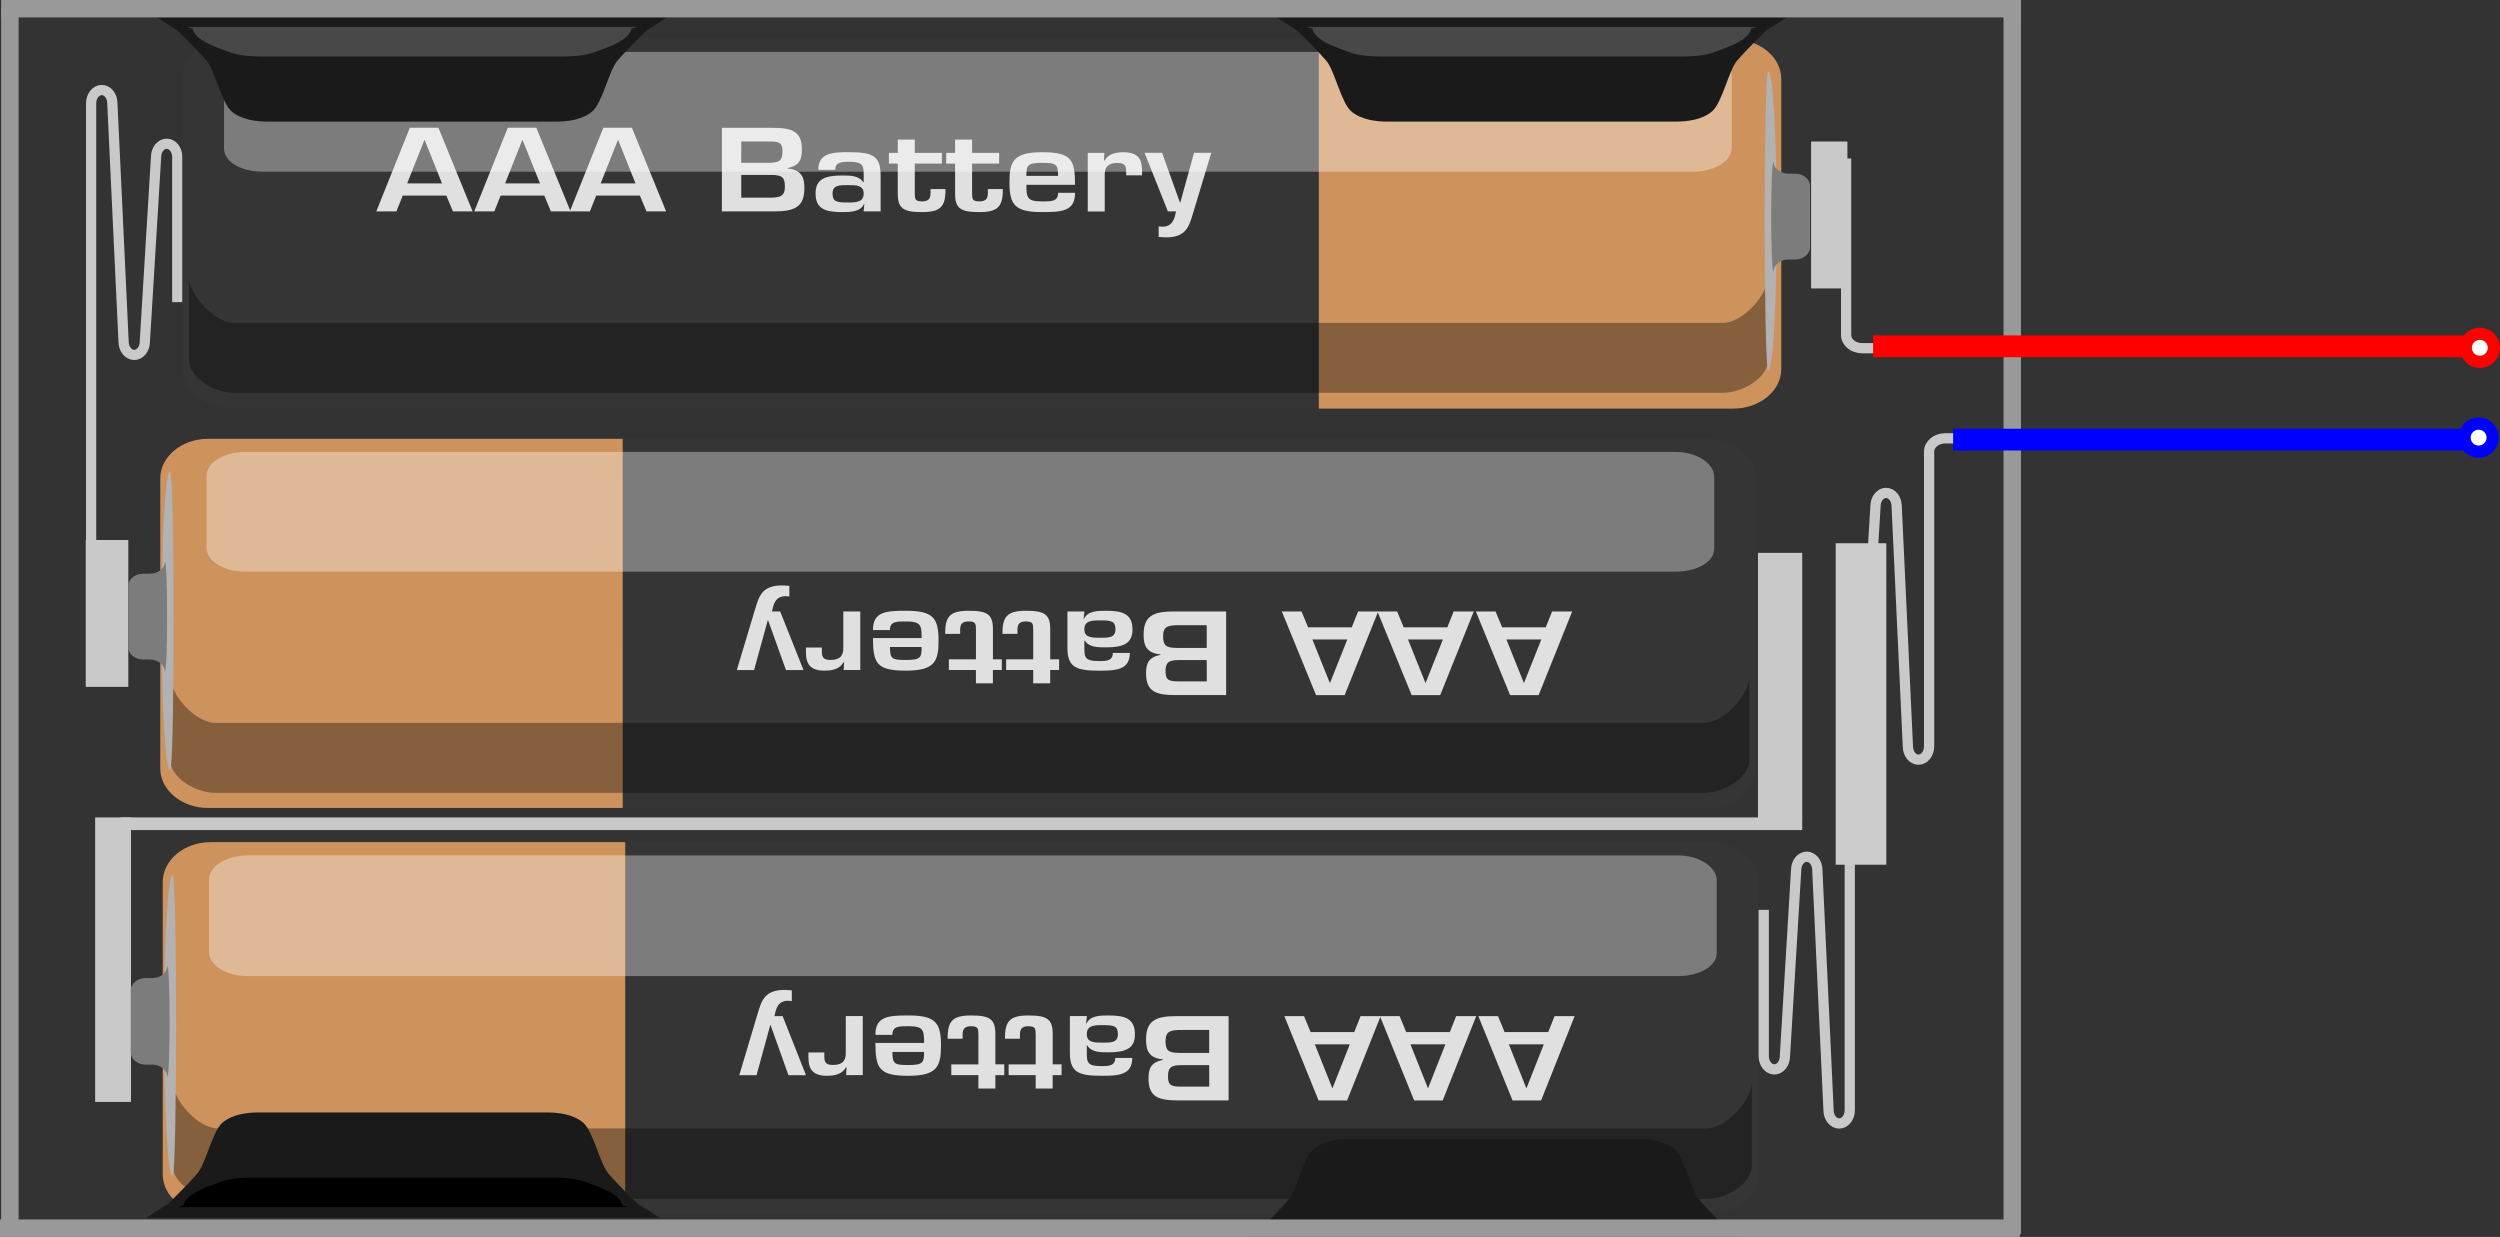 <?xml version='1.0' encoding='UTF-8' standalone='no'?>
<!-- Created with Inkscape (http://www.inkscape.org/) -->
<svg xmlns="http://www.w3.org/2000/svg" width="71.692mm" id="svg777" height="35.471mm"  viewBox="0 0 71.692 35.471" version="1.1" gorn="0">
    <rect x="0" y="0" width="71.692" height="35.471" fill="#333333" stroke="none"/>
    <desc >
        <referenceFile >Battery3aaa.svg</referenceFile>
    </desc>
    <title id="title896" >Блок из трех батареек AAA</title>
    <defs id="defs774" >
        <clipPath id="clipPath1656" clipPathUnits="userSpaceOnUse" >
            <g id="g1660"  gorn="0.2.0.0">
                <rect width="159.492" stroke-width="0.996" id="rect1658" height="98.162" x="0.171"  fill-opacity="1" stroke-opacity="1" fill="#c9c9c9" style="font-variation-settings:normal;opacity:1;vector-effect:none;fill-rule:evenodd;stroke-linecap:butt;stroke-linejoin:miter;stroke-miterlimit:4;stroke-dasharray:none;stroke-dashoffset:0;-inkscape-stop-color:#000000;stop-opacity:1" stroke="none" gorn="0.2.0.0.0" y="-112.38"/>
            </g>
        </clipPath>
        <clipPath id="clipPath1626" clipPathUnits="userSpaceOnUse" >
            <g id="g1630"  gorn="0.2.1.0">
                <rect width="159.492" stroke-width="0.996" id="rect1628" height="98.162" x="0.171"  fill-opacity="1" stroke-opacity="1" fill="#c9c9c9" style="font-variation-settings:normal;opacity:1;vector-effect:none;fill-rule:evenodd;stroke-linecap:butt;stroke-linejoin:miter;stroke-miterlimit:4;stroke-dasharray:none;stroke-dashoffset:0;-inkscape-stop-color:#000000;stop-opacity:1" stroke="none" gorn="0.2.1.0.0" y="-112.38"/>
            </g>
        </clipPath>
        <clipPath id="clipPath2414" clipPathUnits="userSpaceOnUse" >
            <g id="g2420"  gorn="0.2.2.0">
                <g  transform="matrix(0.353,0,0,0.353,16.783,48.652)">
                    <g >
                        <g id="g2418"  gorn="0.2.2.0.0.0.0">
                            <rect width="159.492" stroke-width="0.996" id="rect2416" height="98.162" x="0.171"  fill-opacity="1" stroke-opacity="1" fill="#c9c9c9" style="font-variation-settings:normal;opacity:1;vector-effect:none;fill-rule:evenodd;stroke-linecap:butt;stroke-linejoin:miter;stroke-miterlimit:4;stroke-dasharray:none;stroke-dashoffset:0;-inkscape-stop-color:#000000;stop-opacity:1" stroke="none" gorn="0.2.2.0.0.0.0.0" y="-112.38"/>
                        </g>
                    </g>
                </g>
            </g>
        </clipPath>
        <clipPath id="clipPath2454" clipPathUnits="userSpaceOnUse" >
            <g id="g2460"  gorn="0.2.3.0">
                <g  transform="matrix(0.353,0,0,0.353,16.783,48.652)">
                    <g >
                        <g id="g2458"  gorn="0.2.3.0.0.0.0">
                            <rect width="159.492" stroke-width="0.996" id="rect2456" height="98.162" x="0.171"  fill-opacity="1" stroke-opacity="1" fill="#c9c9c9" style="font-variation-settings:normal;opacity:1;vector-effect:none;fill-rule:evenodd;stroke-linecap:butt;stroke-linejoin:miter;stroke-miterlimit:4;stroke-dasharray:none;stroke-dashoffset:0;-inkscape-stop-color:#000000;stop-opacity:1" stroke="none" gorn="0.2.3.0.0.0.0.0" y="-112.38"/>
                        </g>
                    </g>
                </g>
            </g>
        </clipPath>
        <clipPath id="clipPath2518" clipPathUnits="userSpaceOnUse" >
            <g id="g2524"  gorn="0.2.4.0">
                <g  transform="matrix(0.353,0,0,0.353,16.783,48.652)">
                    <g >
                        <g id="g2522"  gorn="0.2.4.0.0.0.0">
                            <rect width="159.492" stroke-width="0.996" id="rect2520" height="98.162" x="0.171"  fill-opacity="1" stroke-opacity="1" fill="#c9c9c9" style="font-variation-settings:normal;opacity:1;vector-effect:none;fill-rule:evenodd;stroke-linecap:butt;stroke-linejoin:miter;stroke-miterlimit:4;stroke-dasharray:none;stroke-dashoffset:0;-inkscape-stop-color:#000000;stop-opacity:1" stroke="none" gorn="0.2.4.0.0.0.0.0" y="-112.38"/>
                        </g>
                    </g>
                </g>
            </g>
        </clipPath>
        <clipPath id="clipPath2558" clipPathUnits="userSpaceOnUse" >
            <g id="g2564"  gorn="0.2.5.0">
                <g  transform="matrix(0.353,0,0,0.353,16.783,48.652)">
                    <g >
                        <g id="g2562"  gorn="0.2.5.0.0.0.0">
                            <rect width="159.492" stroke-width="0.996" id="rect2560" height="98.162" x="0.171"  fill-opacity="1" stroke-opacity="1" fill="#c9c9c9" style="font-variation-settings:normal;opacity:1;vector-effect:none;fill-rule:evenodd;stroke-linecap:butt;stroke-linejoin:miter;stroke-miterlimit:4;stroke-dasharray:none;stroke-dashoffset:0;-inkscape-stop-color:#000000;stop-opacity:1" stroke="none" gorn="0.2.5.0.0.0.0.0" y="-112.38"/>
                        </g>
                    </g>
                </g>
            </g>
        </clipPath>
        <clipPath id="clipPath1650-8" clipPathUnits="userSpaceOnUse" >
            <g id="g1654-8"  gorn="0.2.6.0">
                <rect width="159.492" stroke-width="0.996" id="rect1652-5" height="98.162" x="0.171"  fill-opacity="1" stroke-opacity="1" fill="#c9c9c9" style="font-variation-settings:normal;opacity:1;vector-effect:none;fill-rule:evenodd;stroke-linecap:butt;stroke-linejoin:miter;stroke-miterlimit:4;stroke-dasharray:none;stroke-dashoffset:0;-inkscape-stop-color:#000000;stop-opacity:1" stroke="none" gorn="0.2.6.0.0" y="-112.38"/>
            </g>
        </clipPath>
        <clipPath id="clipPath8477" clipPathUnits="userSpaceOnUse" >
            <g id="g8487"  gorn="0.2.7.0">
                <g id="g8485"  gorn="0.2.7.0.0">
                    <g  transform="translate(-14.987,-8.458)">
                        <g >
                            <g id="g8483"  gorn="0.2.7.0.0.0.0.0">
                                <g  transform="matrix(0.353,0,0,0.353,16.783,48.652)">
                                    <g >
                                        <g id="g8481"  gorn="0.2.7.0.0.0.0.0.0.0.0">
                                            <rect width="159.492" stroke-width="0.996" id="rect8479" height="98.162" x="0.171"  fill-opacity="1" stroke-opacity="1" fill="#c9c9c9" style="font-variation-settings:normal;opacity:1;vector-effect:none;fill-rule:evenodd;stroke-linecap:butt;stroke-linejoin:miter;stroke-miterlimit:4;stroke-dasharray:none;stroke-dashoffset:0;-inkscape-stop-color:#000000;stop-opacity:1" stroke="none" gorn="0.2.7.0.0.0.0.0.0.0.0.0" y="-112.38"/>
                                        </g>
                                    </g>
                                </g>
                            </g>
                        </g>
                    </g>
                </g>
            </g>
        </clipPath>
        <clipPath id="clipPath8525" clipPathUnits="userSpaceOnUse" >
            <g id="g8535"  gorn="0.2.8.0">
                <g id="g8533"  gorn="0.2.8.0.0">
                    <g  transform="translate(-14.987,-8.458)">
                        <g >
                            <g id="g8531"  gorn="0.2.8.0.0.0.0.0">
                                <g  transform="matrix(0.353,0,0,0.353,16.783,48.652)">
                                    <g >
                                        <g id="g8529"  gorn="0.2.8.0.0.0.0.0.0.0.0">
                                            <rect width="159.492" stroke-width="0.996" id="rect8527" height="98.162" x="0.171"  fill-opacity="1" stroke-opacity="1" fill="#c9c9c9" style="font-variation-settings:normal;opacity:1;vector-effect:none;fill-rule:evenodd;stroke-linecap:butt;stroke-linejoin:miter;stroke-miterlimit:4;stroke-dasharray:none;stroke-dashoffset:0;-inkscape-stop-color:#000000;stop-opacity:1" stroke="none" gorn="0.2.8.0.0.0.0.0.0.0.0.0" y="-112.38"/>
                                        </g>
                                    </g>
                                </g>
                            </g>
                        </g>
                    </g>
                </g>
            </g>
        </clipPath>
        <clipPath id="clipPath8593" clipPathUnits="userSpaceOnUse" >
            <g id="g8603"  gorn="0.2.9.0">
                <g id="g8601"  gorn="0.2.9.0.0">
                    <g  transform="translate(-14.987,-8.458)">
                        <g >
                            <g id="g8599"  gorn="0.2.9.0.0.0.0.0">
                                <g  transform="matrix(0.353,0,0,0.353,16.783,48.652)">
                                    <g >
                                        <g id="g8597"  gorn="0.2.9.0.0.0.0.0.0.0.0">
                                            <rect width="159.492" stroke-width="0.996" id="rect8595" height="98.162" x="0.171"  fill-opacity="1" stroke-opacity="1" fill="#c9c9c9" style="font-variation-settings:normal;opacity:1;vector-effect:none;fill-rule:evenodd;stroke-linecap:butt;stroke-linejoin:miter;stroke-miterlimit:4;stroke-dasharray:none;stroke-dashoffset:0;-inkscape-stop-color:#000000;stop-opacity:1" stroke="none" gorn="0.2.9.0.0.0.0.0.0.0.0.0" y="-112.38"/>
                                        </g>
                                    </g>
                                </g>
                            </g>
                        </g>
                    </g>
                </g>
            </g>
        </clipPath>
        <clipPath id="clipPath8641" clipPathUnits="userSpaceOnUse" >
            <g id="g8651"  gorn="0.2.10.0">
                <g id="g8649"  gorn="0.2.10.0.0">
                    <g  transform="translate(-14.987,-8.458)">
                        <g >
                            <g id="g8647"  gorn="0.2.10.0.0.0.0.0">
                                <g  transform="matrix(0.353,0,0,0.353,16.783,48.652)">
                                    <g >
                                        <g id="g8645"  gorn="0.2.10.0.0.0.0.0.0.0.0">
                                            <rect width="159.492" stroke-width="0.996" id="rect8643" height="98.162" x="0.171"  fill-opacity="1" stroke-opacity="1" fill="#c9c9c9" style="font-variation-settings:normal;opacity:1;vector-effect:none;fill-rule:evenodd;stroke-linecap:butt;stroke-linejoin:miter;stroke-miterlimit:4;stroke-dasharray:none;stroke-dashoffset:0;-inkscape-stop-color:#000000;stop-opacity:1" stroke="none" gorn="0.2.10.0.0.0.0.0.0.0.0.0" y="-112.38"/>
                                        </g>
                                    </g>
                                </g>
                            </g>
                        </g>
                    </g>
                </g>
            </g>
        </clipPath>
        <clipPath id="clipPath8689" clipPathUnits="userSpaceOnUse" >
            <g id="g8699"  gorn="0.2.11.0">
                <g id="g8697"  gorn="0.2.11.0.0">
                    <g  transform="translate(-14.987,-8.458)">
                        <g >
                            <g id="g8695"  gorn="0.2.11.0.0.0.0.0">
                                <g  transform="matrix(0.353,0,0,0.353,16.783,48.652)">
                                    <g >
                                        <g id="g8693"  gorn="0.2.11.0.0.0.0.0.0.0.0">
                                            <rect width="159.492" stroke-width="0.996" id="rect8691" height="98.162" x="0.171"  fill-opacity="1" stroke-opacity="1" fill="#c9c9c9" style="font-variation-settings:normal;opacity:1;vector-effect:none;fill-rule:evenodd;stroke-linecap:butt;stroke-linejoin:miter;stroke-miterlimit:4;stroke-dasharray:none;stroke-dashoffset:0;-inkscape-stop-color:#000000;stop-opacity:1" stroke="none" gorn="0.2.11.0.0.0.0.0.0.0.0.0" y="-112.38"/>
                                        </g>
                                    </g>
                                </g>
                            </g>
                        </g>
                    </g>
                </g>
            </g>
        </clipPath>
    </defs>
    <g id="g16221"  gorn="0.4">
        <rect width="48.228" stroke-width="0.351" id="rect2509" height="0.363" x="3.454"  fill-opacity="1" stroke-opacity="1" fill="#c9c9c9" style="font-variation-settings:normal;display:inline;vector-effect:none;fill-rule:evenodd;stroke-linecap:butt;stroke-linejoin:miter;stroke-miterlimit:4;stroke-dasharray:none;stroke-dashoffset:0;-inkscape-stop-color:#000000" stroke="none" gorn="0.4.0" y="23.441"/>
        <rect width="1.269" stroke-width="0.351" id="rect2511-2" height="7.615" x="50.413"  fill-opacity="1" stroke-opacity="1" fill="#c9c9c9" style="font-variation-settings:normal;display:inline;vector-effect:none;fill-rule:evenodd;stroke-linecap:butt;stroke-linejoin:miter;stroke-miterlimit:4;stroke-dasharray:none;stroke-dashoffset:0;-inkscape-stop-color:#000000" stroke="none" gorn="0.4.1" y="15.854"/>
        <rect width="1.027" stroke-width="0.351" id="rect2513" height="8.159" x="2.729"  fill-opacity="1" stroke-opacity="1" fill="#c9c9c9" style="font-variation-settings:normal;display:inline;vector-effect:none;fill-rule:evenodd;stroke-linecap:butt;stroke-linejoin:miter;stroke-miterlimit:4;stroke-dasharray:none;stroke-dashoffset:0;-inkscape-stop-color:#000000" stroke="none" gorn="0.4.2" y="23.441"/>
        <path stroke-width="0.353" id="path481"  fill="#353535" d="m 4.667,33.675 c 0,0.628 0.616,1.143 1.37,1.143 H 49.049 c 0.754,0 1.37,-0.515 1.37,-1.143 v -8.383 c 0,-0.628 -0.616,-1.143 -1.37,-1.143 H 6.037 c -0.754,0 -1.37,0.515 -1.37,1.143 z" gorn="0.4.3"/>
        <path stroke-width="0.353" id="path483"  fill="#ce925d" d="M 17.929,24.15 H 6.037 c -0.754,0 -1.37,0.514 -1.37,1.143 v 8.383 c 0,0.628 0.616,1.143 1.37,1.143 H 17.929 Z" gorn="0.4.4"/>
        <path opacity="0.35" stroke-width="0.353" id="path485"  enable-background="new    " d="m 48.946,34.382 c 0.567,0 1.29,-0.439 1.29,-0.958 v -2.4 c 0,0.52 -0.723,1.334 -1.29,1.334 H 6.244 c -0.567,0 -1.29,-0.815 -1.29,-1.334 v 2.4 c 0,0.52 0.724,0.958 1.29,0.958 z" gorn="0.4.5"/>
        <path stroke-width="0.353" id="path487"  fill="#b2b2b2" d="m 4.705,29.413 c 0,2.389 0.11,4.327 0.244,4.327 0.135,0 0.135,-8.652 0,-8.652 -0.135,-3.53e-4 -0.244,1.936 -0.244,4.325" gorn="0.4.6"/>
        <path stroke-width="0.353" id="path489"  fill="#7c7c7c" d="m 4.796,30.888 c 0.089,0 0.089,-3.197 0,-3.197 l 0.003,3.53e-4 c 0,0.197 -0.191,0.357 -0.427,0.357 h -0.195 c -0.235,0 -0.428,0.161 -0.428,0.357 v 1.768 c 0,0.196 0.193,0.357 0.428,0.357 h 0.194 c 0.235,0 0.427,0.159 0.427,0.357 z" gorn="0.4.7"/>
        <path stroke-width="0.353" id="path491"  fill="#e0e0e0" d="m 41.576,29.597 0.182,-0.458 h 0.576 l -0.962,2.418 h -0.819 l -0.981,-2.418 h 0.564 l 0.189,0.458 z m -0.629,1.606 h 0.007 l 0.495,-1.254 h -1.001 z" gorn="0.4.8"/>
        <path stroke-width="0.353" id="path493"  fill="#e0e0e0" d="m 44.398,29.597 0.182,-0.458 h 0.576 l -0.962,2.418 h -0.819 l -0.981,-2.418 h 0.564 l 0.189,0.458 z m -0.629,1.606 h 0.007 l 0.495,-1.254 h -1.001 z" gorn="0.4.9"/>
        <path stroke-width="0.353" id="path495"  fill="#e0e0e0" d="m 38.835,29.597 0.182,-0.458 h 0.576 l -0.962,2.418 h -0.819 l -0.981,-2.418 h 0.564 l 0.189,0.458 z m -0.63,1.606 h 0.008 l 0.494,-1.254 h -1.001 z" gorn="0.4.10"/>
        <path stroke-width="0.353" id="path497"  fill="#e0e0e0" d="m 35.232,29.139 v 2.417 h -1.443 c -0.568,0 -0.853,-0.096 -0.853,-0.628 0,-0.277 0.061,-0.464 0.412,-0.534 v -0.014 c -0.406,-0.039 -0.483,-0.261 -0.483,-0.567 0,-0.536 0.262,-0.674 0.874,-0.674 h 1.492 z m -0.557,0.397 h -0.761 c -0.331,0 -0.49,0.019 -0.49,0.316 0,0.264 0.07,0.342 0.398,0.342 h 0.853 z m 0,1.009 h -0.799 c -0.314,0 -0.382,0.081 -0.382,0.339 0,0.258 0.123,0.277 0.398,0.277 h 0.785 z" gorn="0.4.11"/>
        <path stroke-width="0.353" id="path499"  fill="#e0e0e0" d="m 31.146,29.352 h 0.012 c 0.096,-0.227 0.394,-0.232 0.63,-0.232 0.46,0 0.758,0.08 0.758,0.538 0,0.406 -0.255,0.519 -0.758,0.519 -0.247,0 -0.49,-0.003 -0.606,-0.194 h -0.016 v 0.22 c 0,0.274 0.027,0.37 0.433,0.37 0.213,0 0.383,-0.016 0.383,-0.235 h 0.488 c 0,0.493 -0.406,0.512 -0.87,0.512 -0.648,0 -0.919,-0.084 -0.919,-0.652 v -1.06 h 0.487 z m 0.912,0.306 c 0,-0.238 -0.115,-0.261 -0.444,-0.261 -0.259,0 -0.448,0.018 -0.448,0.261 0,0.236 0.208,0.242 0.448,0.242 0.248,7.05e-4 0.444,7.05e-4 0.444,-0.242 z" gorn="0.4.12"/>
        <path stroke-width="0.353" id="path501"  fill="#e0e0e0" d="m 30.442,30.832 h -0.255 v 0.383 h -0.487 v -0.383 h -0.776 v -0.309 h 0.776 v -0.867 c -0.005,-0.155 -0.005,-0.227 -0.208,-0.227 -0.274,0 -0.243,0.181 -0.243,0.358 h -0.429 c -0.008,-0.512 0.147,-0.667 0.672,-0.667 0.533,0 0.696,0.103 0.696,0.532 v 0.87 h 0.255 z" gorn="0.4.13"/>
        <path stroke-width="0.353" id="path503"  fill="#e0e0e0" d="m 28.799,30.832 h -0.255 v 0.383 h -0.487 v -0.383 h -0.777 v -0.309 h 0.777 v -0.867 c -0.004,-0.155 -0.004,-0.227 -0.208,-0.227 -0.275,0 -0.244,0.181 -0.244,0.358 h -0.429 c -0.007,-0.512 0.147,-0.667 0.673,-0.667 0.532,0 0.695,0.103 0.695,0.532 v 0.87 h 0.255 z" gorn="0.4.14"/>
        <path stroke-width="0.353" id="path505"  fill="#e0e0e0" d="m 25.104,29.677 c 0,-0.532 0.368,-0.557 0.947,-0.557 0.777,0 0.934,0.206 0.934,0.86 0,0.607 -0.115,0.87 -0.934,0.87 -0.835,0 -0.947,-0.203 -0.947,-0.942 h 1.395 c 0,-0.364 -0.012,-0.48 -0.448,-0.48 -0.271,0 -0.461,-0.004 -0.461,0.249 z m 0.487,0.49 c 0,0.348 0.062,0.375 0.461,0.375 0.422,0 0.448,-0.074 0.448,-0.375 z" gorn="0.4.15"/>
        <path stroke-width="0.353" id="path507"  fill="#e0e0e0" d="m 24.265,30.832 0.011,-0.223 h -0.019 c -0.097,0.187 -0.306,0.241 -0.541,0.241 -0.429,0 -0.533,-0.213 -0.533,-0.532 v -0.136 h 0.456 v 0.087 c 0,0.171 0.019,0.271 0.247,0.271 0.29,0 0.375,-0.14 0.368,-0.358 v -1.045 h 0.487 v 1.692 z" gorn="0.4.16"/>
        <path stroke-width="0.353" id="path509"  fill="#e0e0e0" d="m 21.726,29.071 c 0.113,-0.384 0.206,-0.683 0.772,-0.683 0.07,0 0.139,0.009 0.209,0.013 v 0.306 c -0.035,-0.003 -0.071,-0.009 -0.104,-0.009 -0.306,0 -0.352,0.245 -0.395,0.442 h 0.236 l 0.669,1.693 h -0.503 l -0.514,-1.441 h -0.007 l -0.394,1.441 h -0.495 z" gorn="0.4.17"/>
        <path opacity="0.35" stroke-width="0.353" id="path515"  fill="#ffffff" enable-background="new    " d="m 5.995,27.301 c 0,0.382 0.496,0.69 1.107,0.69 H 48.123 c 0.611,0 1.108,-0.282 1.108,-0.663 v -2.08 c 0,-0.381 -0.497,-0.717 -1.108,-0.717 H 7.103 c -0.611,0 -1.108,0.309 -1.108,0.69 z" gorn="0.4.18"/>
        <g  transform="matrix(0.353,0,0,0.353,-0.247,-0.204)">
            <g >
                <path stroke-width="0.996" id="path537-2" clip-path="url(#clipPath4028-2)"  fill="#1a1a1a" d="m 101.19,101.674 1.79,-1.152 c 0,0 1.276,-1.196 2.389,-2.473 0.663,-0.76 1.219,-3.439 2.036,-4.118 0.82,-0.68 1.993,-0.824 2.987,-0.824 0.278,0 23.058,0 23.334,0 0.996,0 2.165,0.142 2.988,0.824 0.819,0.681 1.376,3.359 2.036,4.118 1.112,1.277 2.39,2.473 2.39,2.473 l 1.79,1.152 z" style="display:inline;" gorn="0.4.19.0.0"/>
            </g>
        </g>
        <path stroke-width="0.294" id="pravPrukont-5"  fill="none" stroke="#c9c9c9" d="m 50.578,26.092 v 4.194 c 0,0.21 0.138,0.381 0.304,0.381 0.168,0 0.304,-0.172 0.304,-0.381 l 0.322,-5.337 c 0,-0.21 0.137,-0.381 0.304,-0.381 0.167,0 0.303,0.171 0.303,0.381 l 0.322,6.889 c 0,0.209 0.138,0.38 0.304,0.38 0.167,0 0.304,-0.171 0.304,-0.38 v -8.454 c 0,-0.208 0.206,-0.381 0.457,-0.381 h 0.517" style="display:inline" gorn="0.4.20"/>
        <path stroke-width="0.294" id="pravPrukont-5-3"  fill="none" stroke="#c9c9c9" d="m 52.853,15.66 v 4.193 c 0,0.21 0.138,0.381 0.304,0.381 0.168,0 0.304,-0.172 0.304,-0.381 l 0.322,-5.337 c 0,-0.21 0.137,-0.381 0.304,-0.381 0.167,0 0.303,0.171 0.303,0.381 l 0.322,6.889 c 0,0.209 0.138,0.38 0.304,0.38 0.167,0 0.304,-0.171 0.304,-0.38 v -8.454 c 0,-0.208 0.206,-0.381 0.457,-0.381 h 0.517" style="display:inline" gorn="0.4.21"/>
        <path stroke-width="0.351" id="path531"  fill="#1a1a1a" d="m 4.19,34.923 0.631,-0.406 c 0,0 0.45,-0.422 0.843,-0.872 0.234,-0.268 0.43,-1.213 0.718,-1.453 0.29,-0.24 0.703,-0.291 1.054,-0.291 0.098,0 8.134,0 8.232,0 0.351,0 0.763,0.05 1.053,0.291 0.289,0.24 0.486,1.185 0.719,1.453 0.392,0.451 0.843,0.872 0.843,0.872 l 0.631,0.406 z" gorn="0.4.22"/>
        <path stroke-width="0.351" id="path533"  d="m 5.101,34.618 0.164,-0.051 c 0,0 0,-0.189 0.366,-0.389 0.22,-0.12 0.401,-0.172 0.672,-0.279 0.271,-0.107 0.655,-0.13 0.985,-0.13 0.091,0 8.438,0 8.531,0 0.329,0 0.713,0.022 0.983,0.13 0.271,0.106 0.454,0.159 0.672,0.279 0.367,0.2 0.367,0.389 0.367,0.389 l 0.162,0.049 z" gorn="0.4.23"/>
        <g  transform="matrix(0.353,0,0,0.353,1.796,40.194)">
            <g >
                <path stroke-width="0.831" id="path349" clip-path="url(#clipPath1638)"  fill="none" stroke="#c9c9c9" d="m 2.316,-65.753 v -39.726 c 0,-0.585 0.388,-1.072 0.863,-1.072 0.475,0 0.86,0.485 0.86,1.072 l 0.913,19.376 c 0,0.589 0.391,1.072 0.863,1.072 0.472,0 0.863,-0.482 0.863,-1.072 l 0.913,-15.011 c 0,-0.588 0.389,-1.072 0.861,-1.072 0.475,0 0.861,0.483 0.861,1.072 v 11.795" gorn="0.4.24.0.0"/>
            </g>
        </g>
        <g  transform="matrix(0.353,0,0,0.353,1.796,40.702)">
            <g >
                <path stroke-width="0.831" id="path351" clip-path="url(#clipPath1632)"  fill="none" stroke="#c9c9c9" d="m 144.886,-102.432 v 14.344 c 0,0.589 0.583,1.072 1.295,1.072 h 1.465" gorn="0.4.25.0.0"/>
            </g>
        </g>
        <g  transform="matrix(0.353,0,0,0.353,1.796,40.194)">
            <g >
                <rect width="3.46" stroke-width="0.996" id="rect353" clip-path="url(#clipPath1626)" x="1.877" height="11.932"  fill="#c9c9c9" gorn="0.4.26.0.0" y="-69.997"/>
            </g>
        </g>
        <g  transform="matrix(0.353,0,0,0.353,1.796,40.194)">
            <g >
                <rect width="2.95" stroke-width="0.996" id="rect355" clip-path="url(#clipPath1620)" x="142.04" height="11.936"  fill="#c9c9c9" gorn="0.4.27.0.0" y="-102.368"/>
            </g>
        </g>
        <g  transform="translate(-14.987,-8.458)">
            <g >
                <path stroke-width="0.351" id="path357" clip-path="url(#clipPath2462)"  fill="#353535" d="m 65.977,19.021 c 0,0.624 -0.616,1.134 -1.37,1.134 H 21.594 c -0.754,0 -1.37,-0.51 -1.37,-1.134 v -8.317 c 0,-0.623 0.616,-1.134 1.37,-1.134 H 64.607 c 0.754,0 1.37,0.51 1.37,1.134 z" gorn="0.4.28.0.0"/>
            </g>
        </g>
        <g  transform="translate(-14.987,-8.458)">
            <g >
                <path stroke-width="0.351" id="path359" clip-path="url(#clipPath2454)"  fill="#ce925d" d="m 52.806,9.588 h 11.892 c 0.754,0 1.37,0.51 1.37,1.134 v 8.319 c 0,0.624 -0.616,1.134 -1.37,1.134 H 52.806 Z" gorn="0.4.29.0.0"/>
            </g>
        </g>
        <g  transform="translate(-14.987,-8.458)">
            <g >
                <path opacity="0.35" stroke-width="0.351" id="path361" clip-path="url(#clipPath2446)"  enable-background="new    " d="m 21.697,19.722 c -0.567,0 -1.29,-0.435 -1.29,-0.95 v -2.381 c 0,0.516 0.724,1.325 1.29,1.325 h 42.701 c 0.567,0 1.291,-0.809 1.291,-1.325 v 2.381 c 0,0.516 -0.724,0.95 -1.291,0.95 z" gorn="0.4.30.0.0"/>
            </g>
        </g>
        <g  transform="translate(-14.987,-8.458)">
            <g >
                <path stroke-width="0.351" id="path363" clip-path="url(#clipPath2438)"  fill="#b2b2b2" d="m 65.938,14.793 c 0,2.371 -0.109,4.293 -0.244,4.293 -0.134,0 -0.135,-8.585 0,-8.585 0.135,0 0.244,1.921 0.244,4.292" gorn="0.4.31.0.0"/>
            </g>
        </g>
        <g  transform="translate(-14.987,-8.458)">
            <g >
                <path stroke-width="0.351" id="path365" clip-path="url(#clipPath2430)"  fill="#7c7c7c" d="m 65.847,16.256 c -0.09,0 -0.09,-3.172 0,-3.172 h -0.003 c 0,0.196 0.192,0.354 0.428,0.354 h 0.194 c 0.236,0 0.427,0.159 0.427,0.354 v 1.754 c 0,0.195 -0.192,0.354 -0.427,0.354 h -0.194 c -0.236,0 -0.428,0.158 -0.428,0.354 z" gorn="0.4.32.0.0"/>
            </g>
        </g>
        <path stroke-width="0.351" id="path367" clip-path="url(#clipPath8549)"  fill="#e0e0e0" d="m 14.357,5.609 -0.182,0.453 H 13.6 l 0.962,-2.399 h 0.819 l 0.981,2.399 h -0.564 l -0.189,-0.453 z m 0.629,-1.593 h -0.008 L 14.485,5.26 h 1 z" gorn="0.4.33"/>
        <path stroke-width="0.351" id="path369" clip-path="url(#clipPath8537)"  fill="#e0e0e0" d="m 11.549,5.609 -0.182,0.453 H 10.791 l 0.962,-2.399 h 0.819 l 0.981,2.399 h -0.564 l -0.189,-0.453 z m 0.629,-1.593 h -0.008 L 11.676,5.26 h 1 z" gorn="0.4.34"/>
        <path stroke-width="0.351" id="path371" clip-path="url(#clipPath8525)"  fill="#e0e0e0" d="m 17.098,5.609 -0.182,0.453 h -0.575 l 0.961,-2.399 h 0.819 l 0.981,2.399 H 18.539 L 18.35,5.609 Z m 0.629,-1.593 h -0.007 l -0.495,1.244 h 1 z" gorn="0.4.35"/>
        <path stroke-width="0.351" id="path373" clip-path="url(#clipPath8513)"  fill="#e0e0e0" d="M 20.701,6.063 V 3.665 h 1.442 c 0.568,0 0.853,0.095 0.853,0.624 0,0.274 -0.061,0.461 -0.412,0.53 v 0.013 c 0.406,0.039 0.483,0.259 0.483,0.562 0,0.531 -0.263,0.669 -0.873,0.669 z m 0.556,-1.395 h 0.799 c 0.314,0 0.383,-0.08 0.383,-0.336 0,-0.256 -0.124,-0.275 -0.398,-0.275 H 21.257 Z m 0,1.001 h 0.761 c 0.331,0 0.49,-0.019 0.49,-0.314 0,-0.262 -0.07,-0.339 -0.397,-0.339 h -0.854 z" gorn="0.4.36"/>
        <path stroke-width="0.351" id="path375" clip-path="url(#clipPath8501)"  fill="#e0e0e0" d="m 24.787,5.852 h -0.012 c -0.097,0.225 -0.394,0.23 -0.63,0.23 -0.46,0 -0.757,-0.08 -0.757,-0.534 0,-0.403 0.255,-0.515 0.757,-0.515 0.248,0 0.491,0.003 0.607,0.192 h 0.016 V 5.007 c 0,-0.272 -0.027,-0.368 -0.433,-0.368 -0.213,0 -0.383,0.017 -0.383,0.233 h -0.487 c 0,-0.489 0.407,-0.508 0.869,-0.508 0.65,0 0.919,0.083 0.919,0.646 V 6.062 H 24.766 Z M 23.875,5.548 c 0,0.237 0.115,0.259 0.444,0.259 0.259,0 0.448,-0.019 0.448,-0.259 0,-0.233 -0.208,-0.24 -0.448,-0.24 -0.247,0 -0.444,0 -0.444,0.24 z" gorn="0.4.37"/>
        <path stroke-width="0.351" id="path377" clip-path="url(#clipPath8489)"  fill="#e0e0e0" d="m 25.491,4.384 h 0.255 V 4.003 h 0.487 v 0.381 h 0.776 v 0.307 h -0.776 V 5.551 c 0.005,0.154 0.005,0.224 0.208,0.224 0.274,0 0.243,-0.179 0.243,-0.354 h 0.429 c 0.008,0.508 -0.147,0.661 -0.672,0.661 -0.533,0 -0.696,-0.102 -0.696,-0.528 V 4.691 H 25.49 Z" gorn="0.4.38"/>
        <path stroke-width="0.351" id="path379" clip-path="url(#clipPath8477)"  fill="#e0e0e0" d="m 27.134,4.384 h 0.255 V 4.003 h 0.487 v 0.381 h 0.777 V 4.691 H 27.876 V 5.551 c 0.004,0.154 0.004,0.224 0.208,0.224 0.275,0 0.244,-0.179 0.244,-0.354 h 0.429 c 0.007,0.508 -0.147,0.661 -0.673,0.661 -0.532,0 -0.695,-0.102 -0.695,-0.528 V 4.691 h -0.255 z" gorn="0.4.39"/>
        <path stroke-width="0.351" id="path381" clip-path="url(#clipPath8465)"  fill="#e0e0e0" d="m 30.829,5.529 c 0,0.528 -0.368,0.553 -0.947,0.553 -0.777,0 -0.934,-0.205 -0.934,-0.854 0,-0.602 0.115,-0.863 0.934,-0.863 0.835,0 0.947,0.202 0.947,0.934 h -1.395 c 0,0.361 0.012,0.477 0.448,0.477 0.271,0 0.461,0.003 0.461,-0.247 z M 30.342,5.043 c 0,-0.345 -0.062,-0.372 -0.461,-0.372 -0.421,0 -0.448,0.074 -0.448,0.372 z" gorn="0.4.40"/>
        <path stroke-width="0.351" id="path383" clip-path="url(#clipPath8453)"  fill="#e0e0e0" d="m 31.669,4.384 -0.011,0.221 h 0.019 c 0.097,-0.186 0.306,-0.239 0.541,-0.239 0.429,0 0.533,0.211 0.533,0.528 v 0.134 H 32.296 v -0.086 c 0,-0.169 -0.02,-0.269 -0.248,-0.269 -0.29,0 -0.375,0.139 -0.368,0.355 v 1.036 h -0.487 V 4.384 Z" gorn="0.4.41"/>
        <path stroke-width="0.351" id="path385" clip-path="url(#clipPath8441)"  fill="#e0e0e0" d="m 34.208,6.13 c -0.113,0.381 -0.206,0.677 -0.773,0.677 -0.07,0 -0.139,-0.009 -0.208,-0.013 V 6.491 c 0.035,0.003 0.071,0.01 0.104,0.01 0.305,0 0.352,-0.243 0.395,-0.439 h -0.235 l -0.669,-1.68 h 0.503 l 0.514,1.43 h 0.007 L 34.241,4.382 h 0.495 z" gorn="0.4.42"/>
        <g  transform="translate(-14.987,-8.458)">
            <g >
                <path opacity="0.35" stroke-width="0.351" id="path391" clip-path="url(#clipPath2414)"  fill="#ffffff" enable-background="new    " d="m 64.648,12.697 c 0,0.378 -0.496,0.685 -1.108,0.685 H 22.52 c -0.611,0 -1.108,-0.28 -1.108,-0.658 v -2.064 c 0,-0.378 0.496,-0.712 1.108,-0.712 h 41.02 c 0.612,0 1.109,0.307 1.109,0.685 v 2.064 z" gorn="0.4.43.0.0"/>
            </g>
        </g>
        <g  transform="translate(-14.987,-8.458)">
            <g >
                <path stroke-width="0.351" id="path395" clip-path="url(#clipPath2542)"  fill="#353535" d="m 19.583,30.493 c 0,0.623 0.616,1.134 1.37,1.134 h 43.012 c 0.754,0 1.37,-0.511 1.37,-1.134 v -8.318 c 0,-0.623 -0.616,-1.134 -1.37,-1.134 H 20.953 c -0.754,0 -1.37,0.51 -1.37,1.134 z" gorn="0.4.44.0.0"/>
            </g>
        </g>
        <g  transform="translate(-14.987,-8.458)">
            <g >
                <path stroke-width="0.351" id="path397" clip-path="url(#clipPath2534)"  fill="#ce925d" d="M 32.844,21.042 H 20.953 c -0.754,0 -1.37,0.51 -1.37,1.134 v 8.318 c 0,0.623 0.616,1.134 1.37,1.134 h 11.892 z" gorn="0.4.45.0.0"/>
            </g>
        </g>
        <g  transform="translate(-14.987,-8.458)">
            <g >
                <path opacity="0.35" stroke-width="0.351" id="path399" clip-path="url(#clipPath2526)"  enable-background="new    " d="m 63.862,31.194 c 0.567,0 1.29,-0.435 1.29,-0.95 v -2.381 c 0,0.516 -0.723,1.324 -1.29,1.324 H 21.16 c -0.567,0 -1.29,-0.808 -1.29,-1.324 v 2.381 c 0,0.516 0.724,0.95 1.29,0.95 z" gorn="0.4.46.0.0"/>
            </g>
        </g>
        <g  transform="translate(-14.987,-8.458)">
            <g >
                <path stroke-width="0.351" id="path401" clip-path="url(#clipPath2518)"  fill="#b2b2b2" d="m 19.621,26.264 c 0,2.371 0.11,4.293 0.244,4.293 0.135,0 0.135,-8.585 0,-8.585 -0.135,0 -0.244,1.922 -0.244,4.292" gorn="0.4.47.0.0"/>
            </g>
        </g>
        <g  transform="translate(-14.987,-8.458)">
            <g >
                <path stroke-width="0.351" id="path403" clip-path="url(#clipPath2510)"  fill="#7c7c7c" d="m 19.712,27.728 c 0.089,0 0.089,-3.172 0,-3.172 l 0.003,3.5e-4 c 0,0.195 -0.191,0.354 -0.427,0.354 h -0.195 c -0.235,0 -0.428,0.159 -0.428,0.354 v 1.754 c 0,0.195 0.193,0.354 0.428,0.354 h 0.194 c 0.235,0 0.427,0.158 0.427,0.354 z" gorn="0.4.48.0.0"/>
            </g>
        </g>
        <path stroke-width="0.351" id="path405" clip-path="url(#clipPath8689)"  fill="#e0e0e0" d="m 41.505,17.989 0.182,-0.454 h 0.576 l -0.962,2.399 h -0.819 l -0.981,-2.399 h 0.564 l 0.189,0.454 z m -0.629,1.593 h 0.007 l 0.495,-1.244 h -1.001 z" gorn="0.4.49"/>
        <path stroke-width="0.351" id="path407" clip-path="url(#clipPath8677)"  fill="#e0e0e0" d="m 44.327,17.989 0.182,-0.454 h 0.576 l -0.962,2.399 h -0.819 l -0.981,-2.399 h 0.564 l 0.189,0.454 z m -0.629,1.593 h 0.007 l 0.495,-1.244 h -1.001 z" gorn="0.4.50"/>
        <path stroke-width="0.351" id="path409" clip-path="url(#clipPath8665)"  fill="#e0e0e0" d="m 38.764,17.989 0.182,-0.454 h 0.576 L 38.56,19.934 H 37.74 L 36.759,17.535 h 0.564 l 0.189,0.454 z m -0.63,1.593 h 0.008 l 0.494,-1.244 h -1.001 z" gorn="0.4.51"/>
        <path stroke-width="0.351" id="path411" clip-path="url(#clipPath8653)"  fill="#e0e0e0" d="m 35.162,17.534 v 2.399 h -1.443 c -0.568,0 -0.853,-0.095 -0.853,-0.624 0,-0.274 0.061,-0.461 0.412,-0.53 v -0.014 c -0.406,-0.039 -0.483,-0.259 -0.483,-0.562 0,-0.531 0.262,-0.669 0.874,-0.669 z m -0.557,0.394 h -0.761 c -0.331,0 -0.49,0.019 -0.49,0.313 0,0.262 0.07,0.339 0.398,0.339 h 0.853 z m 0,1.001 h -0.799 c -0.314,0 -0.382,0.08 -0.382,0.336 0,0.256 0.123,0.275 0.398,0.275 h 0.785 z" gorn="0.4.52"/>
        <path stroke-width="0.351" id="path413" clip-path="url(#clipPath8641)"  fill="#e0e0e0" d="m 31.076,17.745 h 0.012 c 0.096,-0.225 0.394,-0.23 0.63,-0.23 0.46,0 0.758,0.08 0.758,0.534 0,0.403 -0.255,0.515 -0.758,0.515 -0.247,0 -0.49,-0.003 -0.606,-0.192 h -0.016 v 0.218 c 0,0.272 0.027,0.368 0.433,0.368 0.213,0 0.383,-0.016 0.383,-0.233 h 0.488 c 0,0.489 -0.406,0.508 -0.87,0.508 -0.648,0 -0.919,-0.083 -0.919,-0.647 v -1.052 h 0.487 z m 0.912,0.304 c 0,-0.237 -0.115,-0.259 -0.444,-0.259 -0.259,0 -0.448,0.018 -0.448,0.259 0,0.233 0.208,0.24 0.448,0.24 0.248,0 0.444,0 0.444,-0.24 z" gorn="0.4.53"/>
        <path stroke-width="0.351" id="path415" clip-path="url(#clipPath8629)"  fill="#e0e0e0" d="m 30.371,19.214 h -0.255 v 0.381 h -0.487 v -0.381 h -0.776 v -0.307 h 0.776 v -0.861 c -0.005,-0.154 -0.005,-0.225 -0.208,-0.225 -0.274,0 -0.243,0.18 -0.243,0.356 h -0.429 c -0.008,-0.508 0.147,-0.662 0.672,-0.662 0.533,0 0.696,0.102 0.696,0.528 v 0.864 h 0.255 z" gorn="0.4.54"/>
        <path stroke-width="0.351" id="path417" clip-path="url(#clipPath8617)"  fill="#e0e0e0" d="m 28.728,19.214 h -0.255 v 0.381 H 27.986 V 19.214 H 27.21 v -0.307 h 0.777 v -0.861 c -0.004,-0.154 -0.004,-0.225 -0.208,-0.225 -0.275,0 -0.244,0.18 -0.244,0.356 h -0.429 c -0.007,-0.508 0.147,-0.662 0.673,-0.662 0.532,0 0.695,0.102 0.695,0.528 v 0.864 h 0.255 z" gorn="0.4.55"/>
        <path stroke-width="0.351" id="path419" clip-path="url(#clipPath8605)"  fill="#e0e0e0" d="m 25.034,18.068 c 0,-0.528 0.368,-0.553 0.947,-0.553 0.777,0 0.934,0.205 0.934,0.854 0,0.602 -0.115,0.863 -0.934,0.863 -0.835,0 -0.947,-0.202 -0.947,-0.934 h 1.395 c 0,-0.361 -0.012,-0.477 -0.448,-0.477 -0.271,0 -0.461,-0.003 -0.461,0.247 z m 0.487,0.486 c 0,0.345 0.062,0.372 0.461,0.372 0.422,0 0.448,-0.073 0.448,-0.372 z" gorn="0.4.56"/>
        <path stroke-width="0.351" id="path421" clip-path="url(#clipPath8593)"  fill="#e0e0e0" d="m 24.194,19.214 0.011,-0.221 h -0.019 c -0.097,0.186 -0.306,0.239 -0.541,0.239 -0.429,0 -0.533,-0.211 -0.533,-0.528 V 18.57 h 0.456 v 0.086 c 0,0.169 0.019,0.269 0.247,0.269 0.29,0 0.375,-0.139 0.368,-0.355 v -1.036 h 0.487 v 1.679 z" gorn="0.4.57"/>
        <path stroke-width="0.351" id="path423" clip-path="url(#clipPath8581)"  fill="#e0e0e0" d="m 21.655,17.466 c 0.113,-0.381 0.206,-0.678 0.772,-0.678 0.07,0 0.139,0.009 0.209,0.013 v 0.304 c -0.035,-0.003 -0.071,-0.009 -0.104,-0.009 -0.306,0 -0.352,0.243 -0.395,0.439 h 0.236 l 0.669,1.68 h -0.503 l -0.514,-1.43 h -0.007 l -0.394,1.43 h -0.495 z" gorn="0.4.58"/>
        <g  transform="translate(-14.987,-8.458)">
            <g >
                <path opacity="0.35" stroke-width="0.351" id="path429" clip-path="url(#clipPath2494)"  fill="#ffffff" enable-background="new    " d="m 20.911,24.168 c 0,0.379 0.496,0.684 1.107,0.684 h 41.02 c 0.611,0 1.108,-0.28 1.108,-0.658 v -2.064 c 0,-0.378 -0.497,-0.712 -1.108,-0.712 H 22.019 c -0.611,0 -1.108,0.307 -1.108,0.685 z" gorn="0.4.59.0.0"/>
            </g>
        </g>
        <g  transform="translate(-14.987,-8.458)">
            <g >
                <path stroke-width="0.351" id="path519" clip-path="url(#clipPath2566)"  fill="#1a1a1a" d="m 19.439,8.924 0.631,0.406 c 0,0 0.45,0.422 0.843,0.872 0.234,0.268 0.43,1.213 0.718,1.453 0.29,0.239 0.703,0.291 1.054,0.291 0.098,0 8.134,0 8.232,0 0.351,0 0.763,-0.051 1.053,-0.291 0.289,-0.24 0.486,-1.185 0.719,-1.453 0.392,-0.45 0.843,-0.872 0.843,-0.872 l 0.631,-0.406 z" gorn="0.4.60.0.0"/>
            </g>
        </g>
        <g  transform="translate(-14.987,-8.458)">
            <g >
                <path opacity="0.2" stroke-width="0.351" id="path521" clip-path="url(#clipPath2558)"  fill="#ffffff" enable-background="new    " d="m 20.351,9.23 0.164,0.051 c 0,0 0,0.189 0.366,0.389 0.22,0.12 0.401,0.172 0.672,0.279 0.271,0.107 0.655,0.13 0.985,0.13 0.091,0 8.438,0 8.531,0 0.329,0 0.713,-0.023 0.983,-0.13 0.271,-0.107 0.454,-0.16 0.672,-0.279 0.367,-0.201 0.367,-0.389 0.367,-0.389 l 0.162,-0.05 z" gorn="0.4.61.0.0"/>
            </g>
        </g>
        <g  transform="translate(-14.987,-8.458)">
            <g >
                <path stroke-width="0.351" id="path525" clip-path="url(#clipPath2590)"  fill="#1a1a1a" d="m 51.548,8.924 0.631,0.406 c 0,0 0.45,0.422 0.843,0.872 0.234,0.268 0.43,1.213 0.718,1.453 0.289,0.239 0.703,0.291 1.054,0.291 0.098,0 8.134,0 8.232,0 0.351,0 0.764,-0.051 1.054,-0.291 0.289,-0.24 0.485,-1.185 0.718,-1.453 0.392,-0.45 0.843,-0.872 0.843,-0.872 l 0.631,-0.406 z" gorn="0.4.62.0.0"/>
            </g>
        </g>
        <g  transform="translate(-14.987,-8.458)">
            <g >
                <path opacity="0.2" stroke-width="0.351" id="path527" clip-path="url(#clipPath2582)"  fill="#ffffff" enable-background="new    " d="m 52.46,9.23 0.165,0.051 c 0,0 0,0.189 0.365,0.389 0.22,0.12 0.401,0.172 0.672,0.279 0.272,0.107 0.655,0.13 0.985,0.13 0.091,0 8.438,0 8.531,0 0.329,0 0.713,-0.023 0.984,-0.13 0.271,-0.107 0.453,-0.16 0.672,-0.279 0.367,-0.201 0.366,-0.389 0.366,-0.389 l 0.162,-0.05 z" gorn="0.4.63.0.0"/>
            </g>
        </g>
        <rect width="57.923" stroke-width="0.368" id="rect3114" height="0.5" x="0.033"  fill="#999999" style="fill-rule:evenodd;-inkscape-stop-color:#000000" stroke="none" gorn="0.4.64" y="0"/>
        <rect width="57.923" stroke-width="0.368" id="rect3114-1" height="0.5" x="0"  fill="#999999" style="fill-rule:evenodd;-inkscape-stop-color:#000000" stroke="none" gorn="0.4.65" y="34.971"/>
        <rect width="0.5" stroke-width="0.351" id="rect3138" height="35.198" x="0.033"  fill="#999999" style="fill-rule:evenodd;-inkscape-stop-color:#000000" stroke="none" gorn="0.4.66" y="0.227"/>
        <rect width="0.5" stroke-width="0.351" id="rect3138-4" height="35.198" x="57.455"  fill="#999999" style="fill-rule:evenodd;-inkscape-stop-color:#000000" stroke="none" gorn="0.4.67" y="0.195"/>
        <rect width="1.091" stroke-width="0.36" id="rect824" height="8.859" x="52.822"  fill="#cccccc" style="fill-rule:evenodd;-inkscape-stop-color:#000000" stroke="#cccccc" gorn="0.4.68" y="15.758"/>
        <ellipse cx="71.113" stroke-width="0.351" id="connector0pin" cy="9.974"  rx="0.403" fill="#ffffff" style="fill-rule:evenodd;stroke-dasharray:none;stop-color:#000000" ry="0.403" stroke="#ff0000" gorn="0.4.69"/>
        <ellipse cx="71.079" stroke-width="0.351" id="connector1pin" cy="12.55"  rx="0.403" fill="#ffffff" style="fill-rule:evenodd;stroke-dasharray:none;stop-color:#000000" ry="0.403" stroke="#0000ff" gorn="0.4.70"/>
        <rect width="14.347" stroke-width="0.294" id="rect15459" height="0.33" x="56.157"  fill="#0000ff" style="fill-rule:evenodd;stroke-dasharray:none;stop-color:#000000" stroke="#0000ff" gorn="0.4.71" y="12.442"/>
        <rect width="16.799" stroke-width="0.31" id="rect15459-8" height="0.314" x="53.869"  fill="#ff0000" style="fill-rule:evenodd;stroke-dasharray:none;stop-color:#000000" stroke="#ff0000" gorn="0.4.72" y="9.774"/>
    </g>
</svg>

